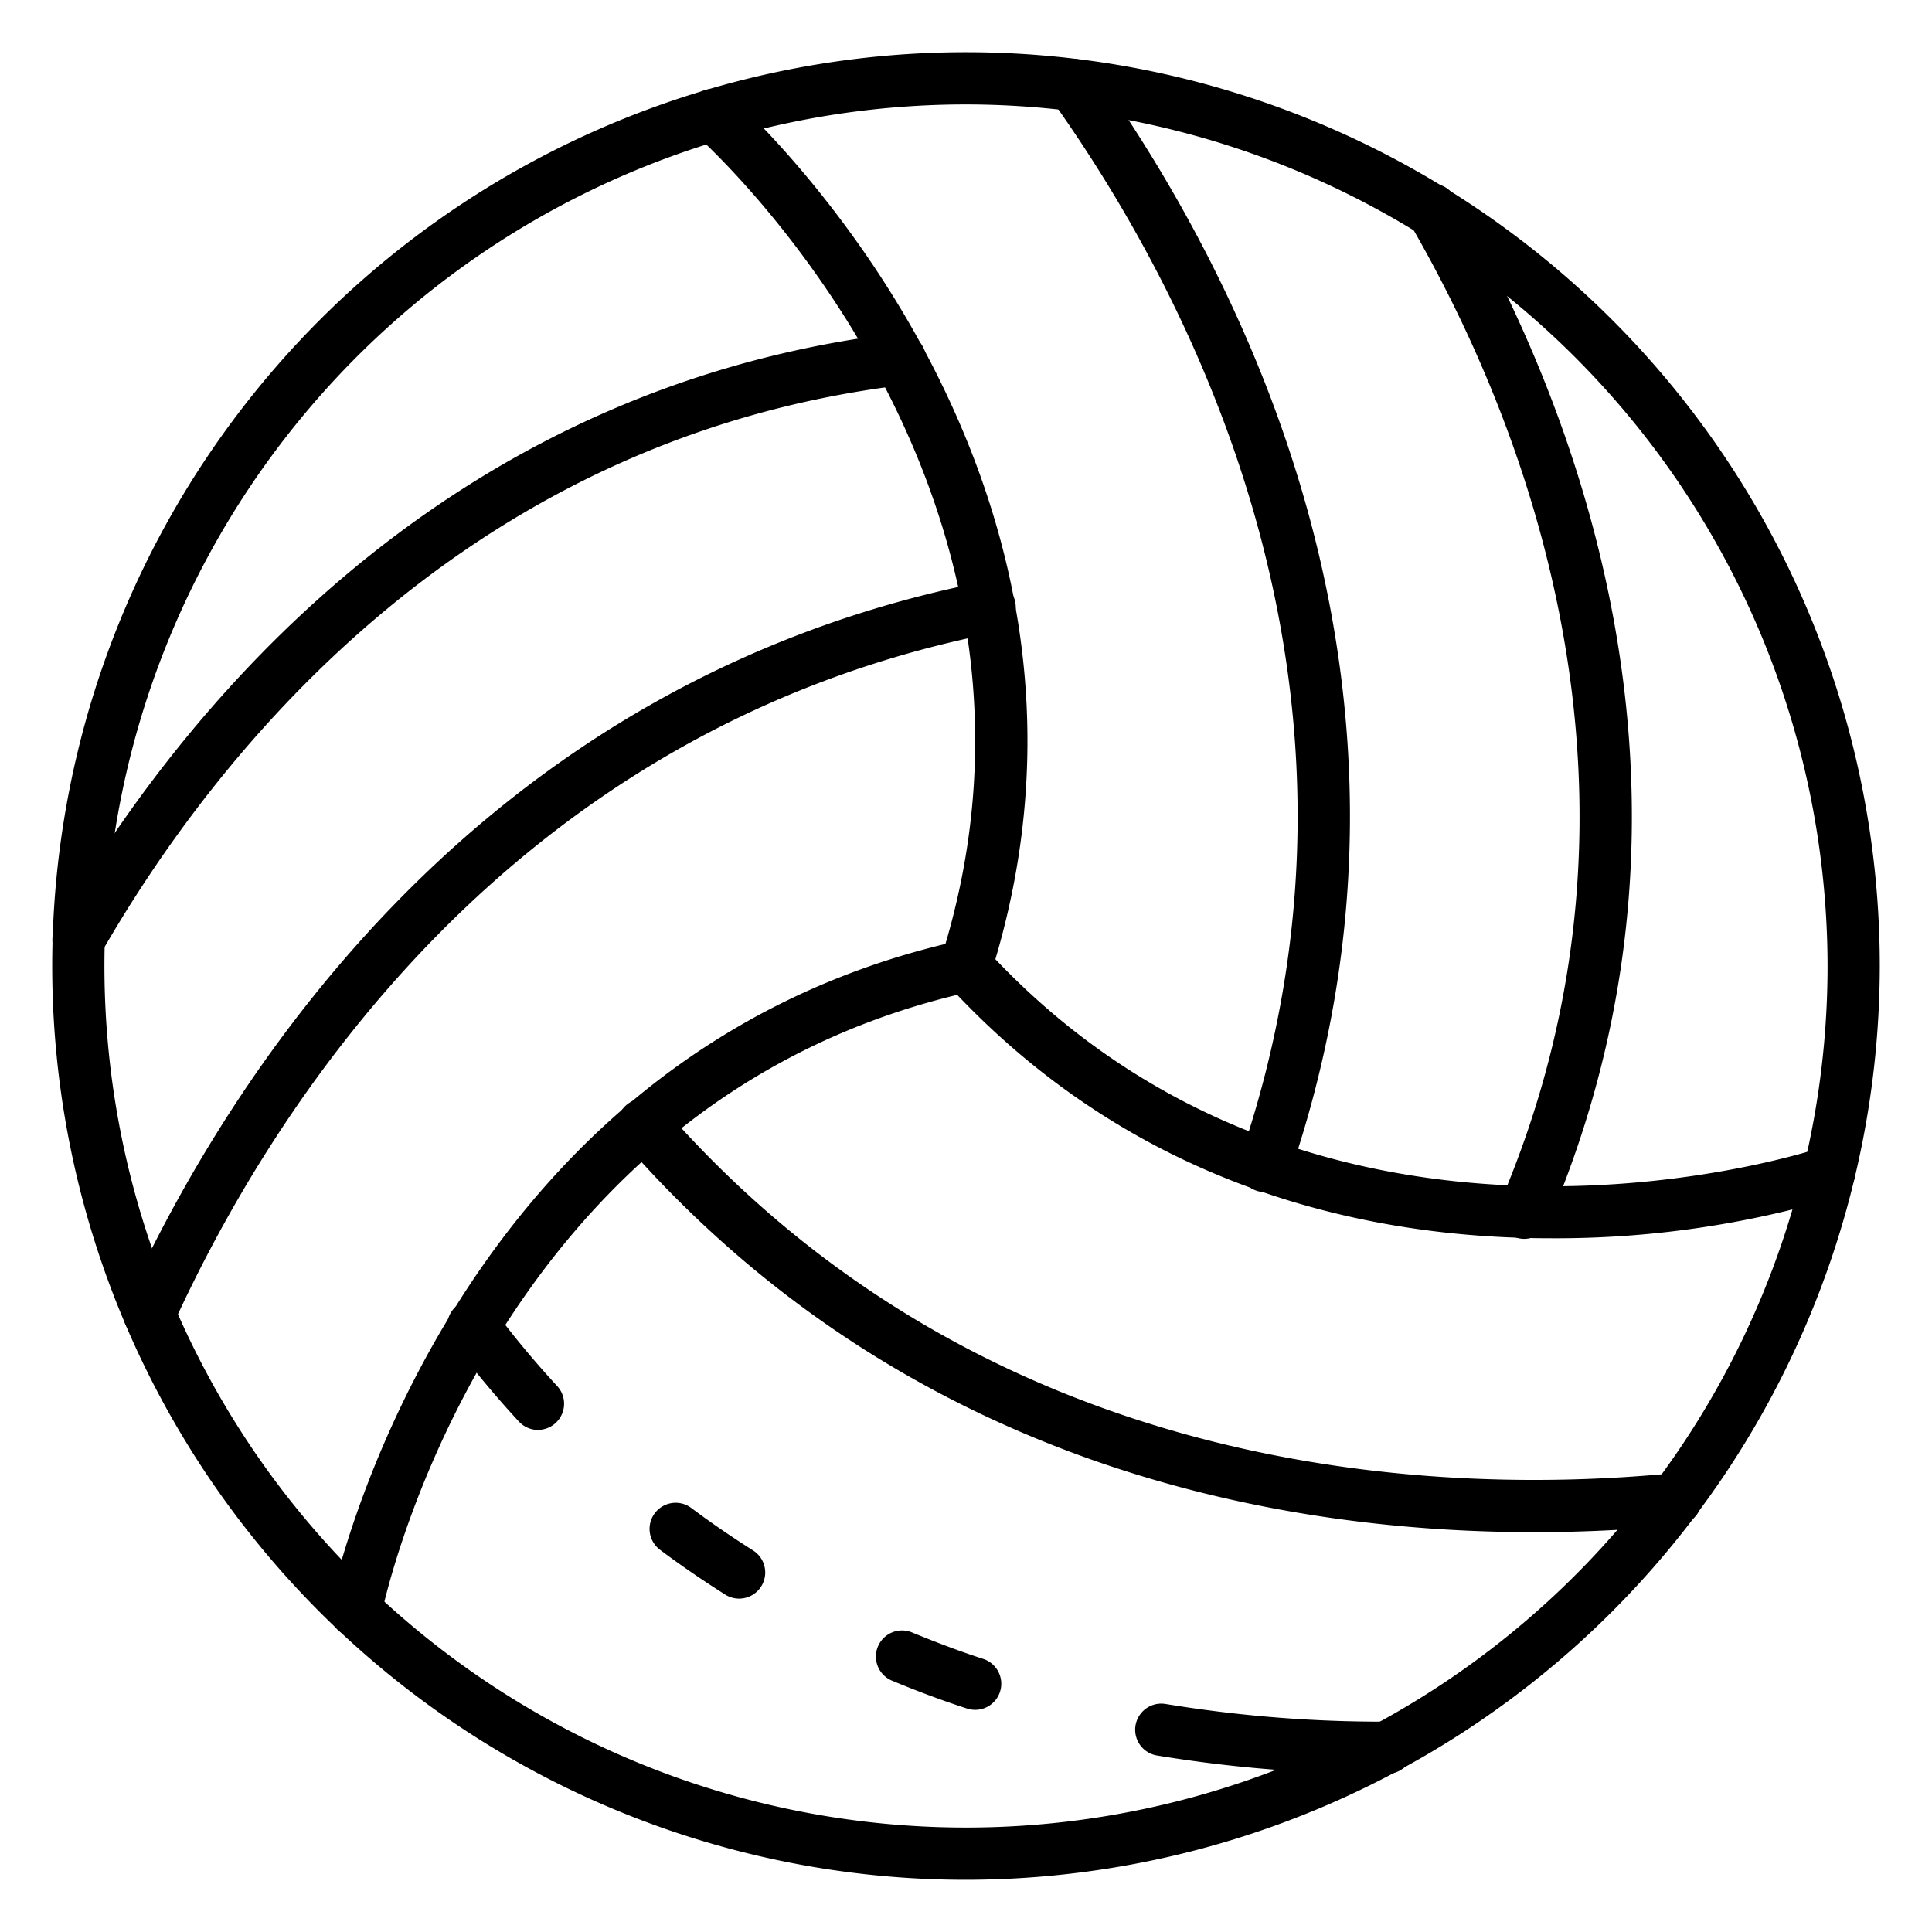 <svg id="Icons" height="512" viewBox="0 0 74 74" width="512" xmlns="http://www.w3.org/2000/svg"><path d="m37 72a35 35 0 1 1 35-35 35.04 35.04 0 0 1 -35 35zm0-68a33 33 0 1 0 33 33 33.038 33.038 0 0 0 -33-33z"/><path d="m37 38a1.014 1.014 0 0 1 -.3-.046 1 1 0 0 1 -.653-1.255c5.725-18.131-9.247-31.407-9.397-31.539a1 1 0 0 1 1.31-1.512c.162.141 16.121 14.251 9.994 33.653a1 1 0 0 1 -.954.699z"/><path d="m48.45 45.661a1 1 0 0 1 -.946-1.325c6.109-17.86-1.9-33.044-7.218-40.5a1 1 0 0 1 1.629-1.162c5.54 7.774 13.879 23.608 7.481 42.315a1 1 0 0 1 -.946.672z"/><path d="m58.379 47.451a1.012 1.012 0 0 1 -.392-.081 1 1 0 0 1 -.527-1.313c6.759-15.814.73-30.279-3.46-37.494a1 1 0 1 1 1.728-1.005c4.38 7.542 10.672 22.668 3.572 39.285a1 1 0 0 1 -.921.608z"/><path d="m5.721 51.324a1 1 0 0 1 -.909-1.415c3.962-8.685 13.505-23.824 32.9-27.637a1 1 0 0 1 .386 1.963c-18.519 3.64-27.664 18.165-31.467 26.504a1 1 0 0 1 -.91.585z"/><path d="m3.006 37a1 1 0 0 1 -.866-1.5c4.337-7.566 14.293-20.581 32.235-22.738a1 1 0 0 1 .239 1.985c-17.075 2.058-26.588 14.512-30.739 21.753a1 1 0 0 1 -.869.5z"/><path d="m58.76 58.685c-9.933 0-24.083-2.581-34.872-14.941a1 1 0 0 1 1.512-1.316c12.413 14.22 29.566 14.881 38.688 14a1 1 0 0 1 .191 1.991c-1.622.157-3.479.266-5.519.266z"/><path d="m37.35 65.491a1 1 0 0 1 -.307-.049c-.91-.294-1.851-.643-2.876-1.068a1 1 0 0 1 .766-1.848c.975.4 1.866.736 2.724 1.013a1 1 0 0 1 -.307 1.952z"/><path d="m20.61 54.77a1 1 0 0 1 -.735-.321 38.03 38.03 0 0 1 -2.547-3.061 1 1 0 1 1 1.6-1.2 35.754 35.754 0 0 0 2.412 2.9 1 1 0 0 1 -.734 1.679z"/><path d="m28.309 61.23a.992.992 0 0 1 -.535-.156c-.909-.576-1.725-1.137-2.494-1.714a1 1 0 1 1 1.2-1.6c.727.545 1.5 1.077 2.366 1.626a1 1 0 0 1 -.537 1.844z"/><path d="m52.911 67.94a52.91 52.91 0 0 1 -8.594-.7 1 1 0 1 1 .326-1.974 51 51 0 0 0 8.482.677h.005a1 1 0 0 1 0 2z"/><path d="m13.62 62.694a1.027 1.027 0 0 1 -.19-.018 1 1 0 0 1 -.793-1.171c.04-.21 4.28-21.087 24.147-25.482a1 1 0 0 1 .432 1.954c-18.598 4.113-22.577 23.709-22.616 23.906a1 1 0 0 1 -.98.811z"/><path d="m59.393 47.428c-6.943 0-15.925-1.882-23.131-9.753a1 1 0 0 1 1.476-1.35c12.839 14.024 31.822 7.7 32.012 7.632a1 1 0 0 1 .653 1.89 37.659 37.659 0 0 1 -11.01 1.581z"/></svg>